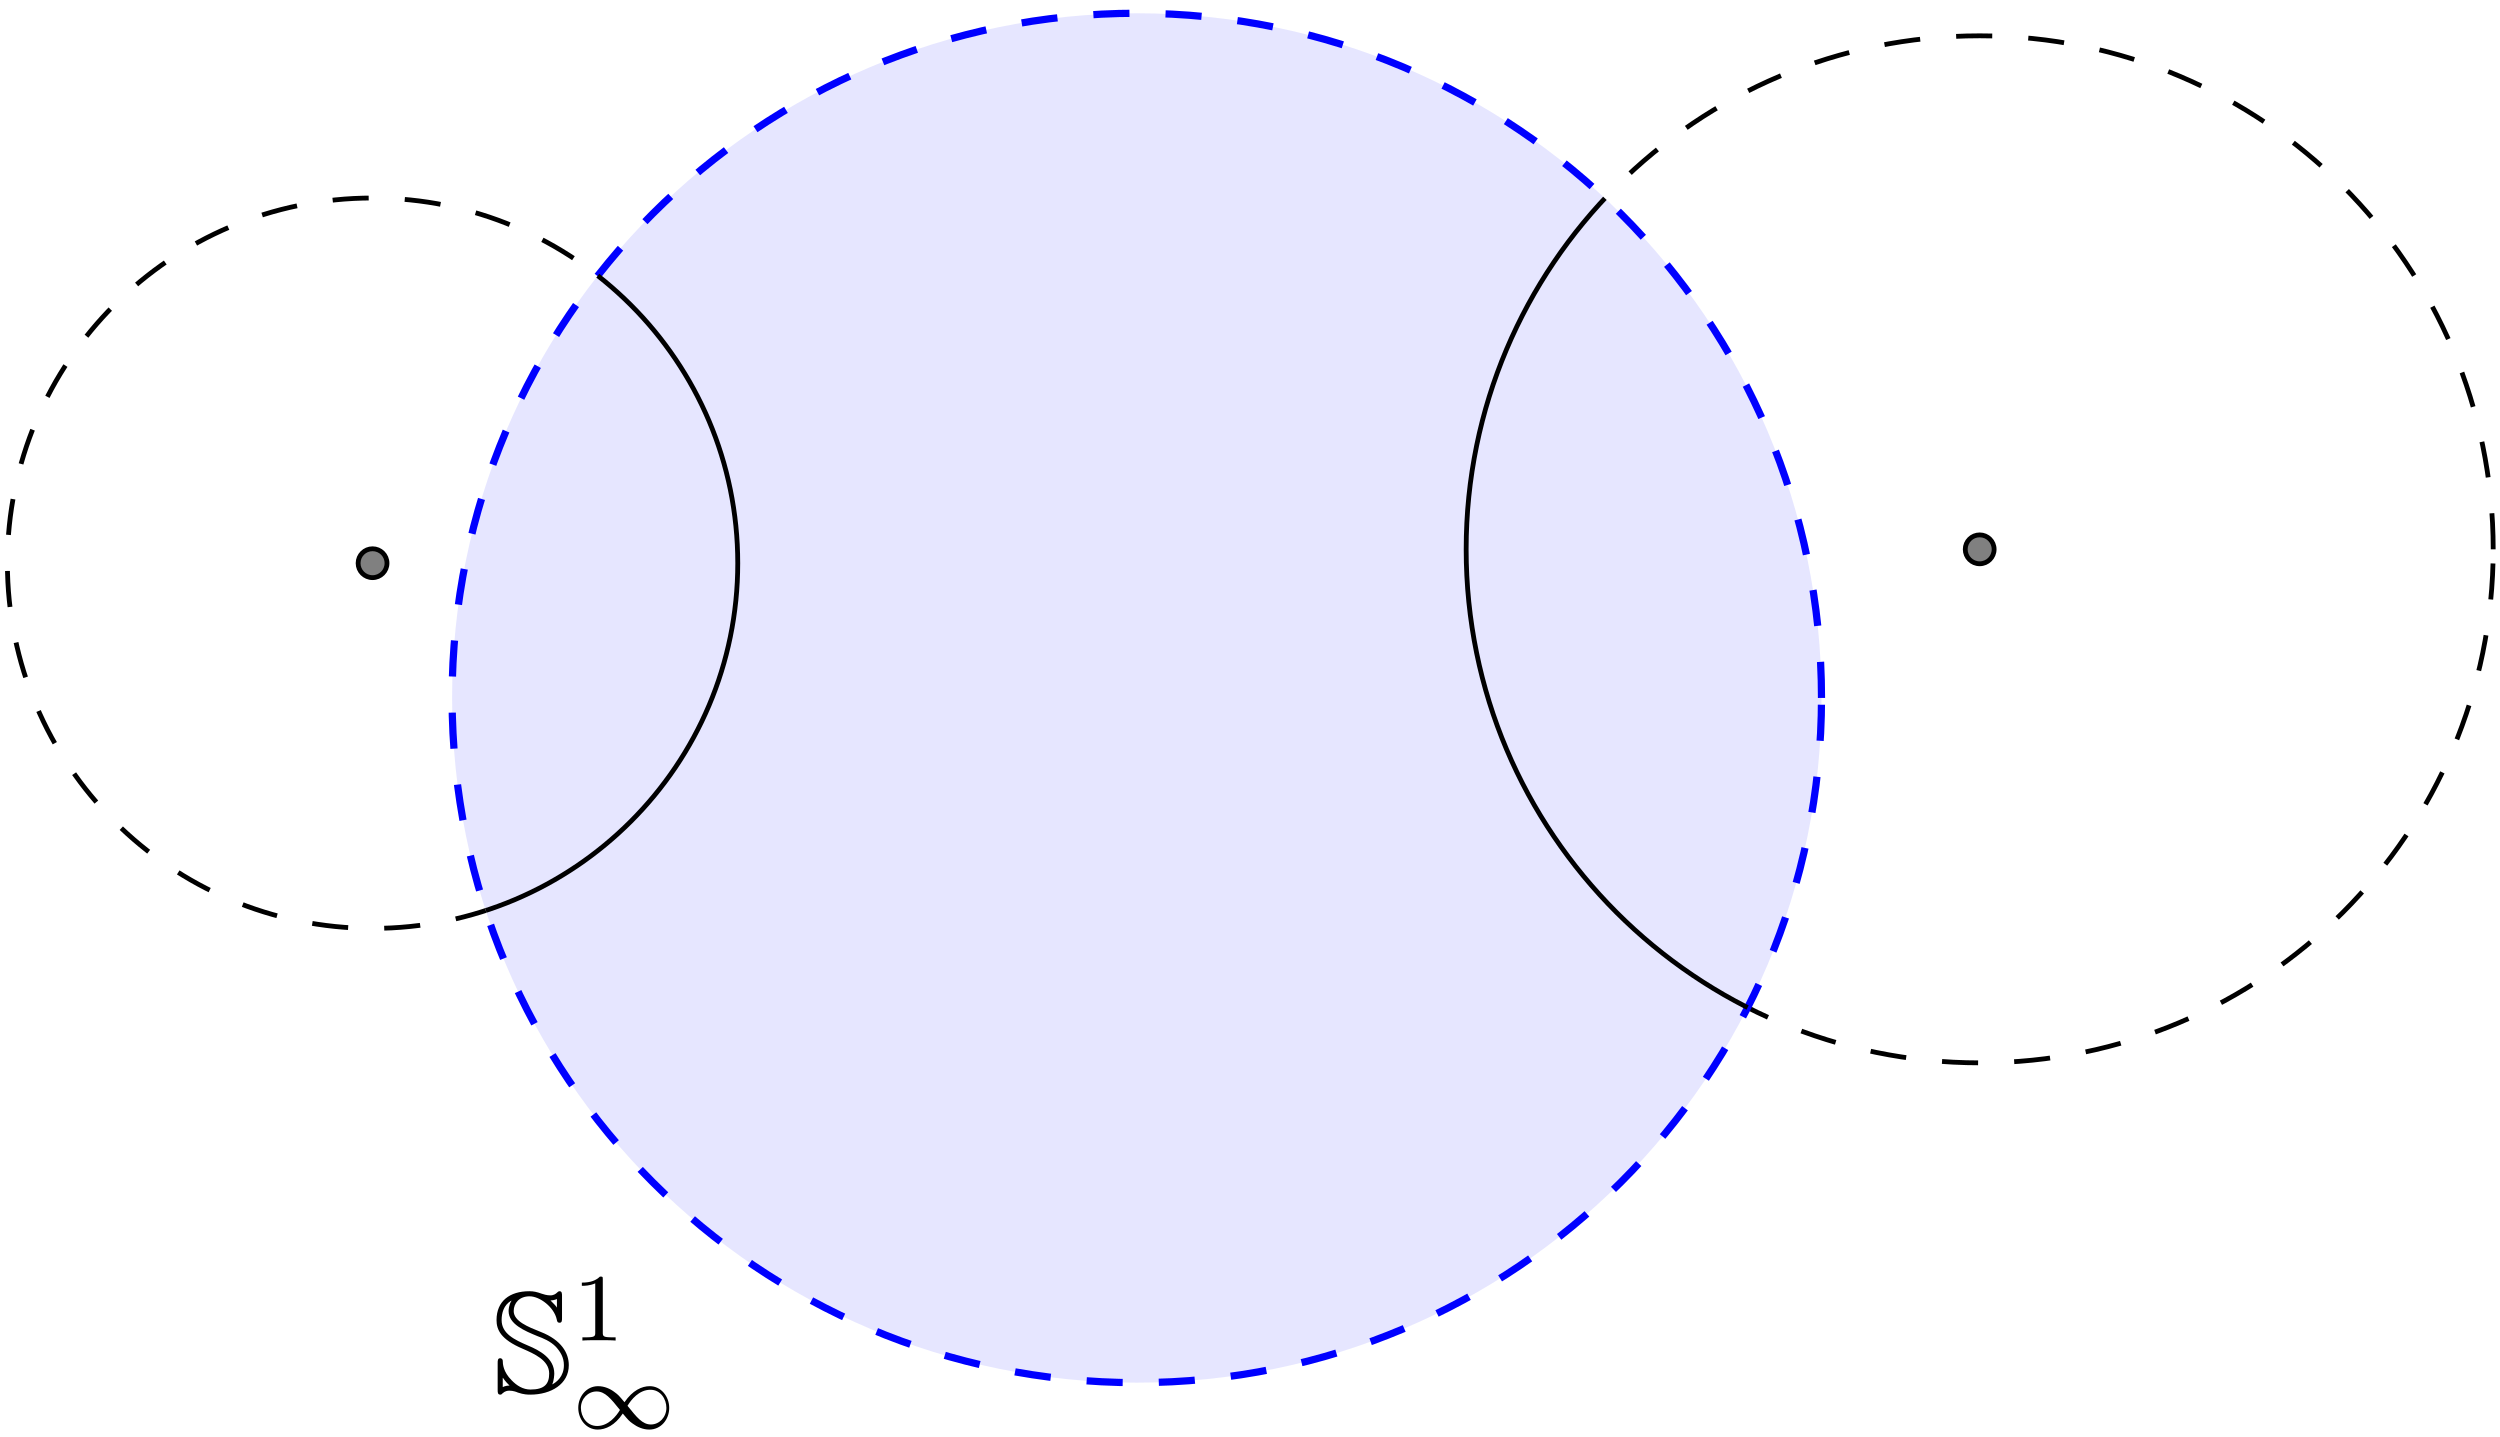 <?xml version="1.0" encoding="UTF-8"?>
<svg xmlns="http://www.w3.org/2000/svg" xmlns:xlink="http://www.w3.org/1999/xlink" width="207pt" height="119pt" viewBox="0 0 207 119" version="1.1">
<defs>
<g>
<symbol overflow="visible" id="glyph0-0">
<path style="stroke:none;" d=""/>
</symbol>
<symbol overflow="visible" id="glyph0-1">
<path style="stroke:none;" d="M 0.859 -1.25 L 0.875 -1.25 C 0.875 -1.25 1.047 -0.969 1.422 -0.609 C 1.25 -0.609 1.047 -0.578 0.859 -0.484 Z M 2.516 -3.656 C 3.438 -3.25 4.703 -2.719 4.703 -1.609 C 4.703 -0.766 4.344 -0.281 3.156 -0.281 C 2.531 -0.281 2.016 -0.609 1.594 -1.047 C 0.891 -1.75 0.859 -2.406 0.859 -2.672 C 0.859 -2.766 0.766 -2.875 0.656 -2.875 C 0.438 -2.875 0.438 -2.672 0.438 -2.469 L 0.438 -0.25 C 0.438 -0.047 0.438 0.141 0.656 0.141 C 0.734 0.141 0.781 0.109 0.844 0.031 C 1.047 -0.156 1.25 -0.188 1.406 -0.188 C 1.719 -0.188 2.016 -0.078 2.109 -0.031 C 2.609 0.141 2.953 0.141 3.141 0.141 C 4.859 0.141 6.328 -0.734 6.328 -2.297 C 6.328 -3.297 5.719 -4.375 4.016 -5.047 C 2.953 -5.469 1.766 -5.938 1.766 -6.781 C 1.766 -7.438 2.234 -8 3.078 -8 C 3.938 -8 5.109 -7.094 5.328 -6.094 C 5.359 -5.922 5.391 -5.812 5.562 -5.812 C 5.766 -5.812 5.766 -6 5.766 -6.203 L 5.766 -8.016 C 5.766 -8.219 5.766 -8.422 5.562 -8.422 C 5.469 -8.422 5.422 -8.359 5.359 -8.312 C 5.266 -8.219 5.094 -8.078 4.797 -8.078 C 4.5 -8.078 4.219 -8.172 4.078 -8.219 C 3.688 -8.359 3.422 -8.422 3.062 -8.422 C 1.438 -8.422 0.344 -7.609 0.344 -6.031 C 0.344 -5.25 0.672 -4.438 2.516 -3.656 Z M 5.344 -7.062 C 5.266 -7.203 5.156 -7.312 4.812 -7.656 C 5.141 -7.672 5.328 -7.766 5.344 -7.781 Z M 4.953 -0.703 C 5.109 -1.047 5.125 -1.531 5.125 -1.609 C 5.125 -2.875 3.891 -3.531 2.953 -3.922 C 1.828 -4.406 0.766 -4.906 0.766 -6.031 C 0.766 -6.594 0.922 -7.266 1.562 -7.641 L 1.578 -7.625 C 1.359 -7.281 1.344 -6.875 1.344 -6.781 C 1.344 -5.688 2.672 -5.141 3.734 -4.703 C 4.188 -4.531 4.797 -4.297 5.266 -3.812 C 5.641 -3.391 5.922 -2.938 5.922 -2.297 C 5.922 -1.359 5.312 -0.891 4.953 -0.703 Z M 4.953 -0.703 "/>
</symbol>
<symbol overflow="visible" id="glyph1-0">
<path style="stroke:none;" d=""/>
</symbol>
<symbol overflow="visible" id="glyph1-1">
<path style="stroke:none;" d="M 2.5 -5.078 C 2.5 -5.297 2.484 -5.297 2.266 -5.297 C 1.938 -4.984 1.516 -4.797 0.766 -4.797 L 0.766 -4.531 C 0.984 -4.531 1.406 -4.531 1.875 -4.734 L 1.875 -0.656 C 1.875 -0.359 1.844 -0.266 1.094 -0.266 L 0.812 -0.266 L 0.812 0 C 1.141 -0.031 1.828 -0.031 2.188 -0.031 C 2.547 -0.031 3.234 -0.031 3.562 0 L 3.562 -0.266 L 3.281 -0.266 C 2.531 -0.266 2.5 -0.359 2.5 -0.656 Z M 2.5 -5.078 "/>
</symbol>
<symbol overflow="visible" id="glyph2-0">
<path style="stroke:none;" d=""/>
</symbol>
<symbol overflow="visible" id="glyph2-1">
<path style="stroke:none;" d="M 4.297 -2.188 C 3.828 -2.75 3.766 -2.812 3.484 -3.016 C 3.125 -3.297 2.641 -3.516 2.109 -3.516 C 1.141 -3.516 0.469 -2.656 0.469 -1.719 C 0.469 -0.781 1.125 0.078 2.078 0.078 C 2.734 0.078 3.5 -0.266 4.156 -1.25 C 4.625 -0.688 4.688 -0.625 4.969 -0.422 C 5.344 -0.141 5.828 0.078 6.344 0.078 C 7.328 0.078 8 -0.766 8 -1.719 C 8 -2.656 7.328 -3.516 6.391 -3.516 C 5.734 -3.516 4.969 -3.172 4.297 -2.188 Z M 4.547 -1.891 C 4.844 -2.391 5.5 -3.219 6.438 -3.219 C 7.297 -3.219 7.766 -2.438 7.766 -1.719 C 7.766 -0.953 7.188 -0.344 6.484 -0.344 C 5.781 -0.344 5.312 -0.938 4.547 -1.891 Z M 3.922 -1.547 C 3.625 -1.047 2.969 -0.219 2.031 -0.219 C 1.172 -0.219 0.688 -1 0.688 -1.719 C 0.688 -2.484 1.281 -3.078 1.984 -3.078 C 2.688 -3.078 3.156 -2.5 3.922 -1.547 Z M 3.922 -1.547 "/>
</symbol>
</g>
<clipPath id="clip1">
  <path d="M 115 1 L 151 1 L 151 94 L 115 94 Z M 115 1 "/>
</clipPath>
<clipPath id="clip2">
  <path d="M 150.82 57.789 C 150.82 26.48 125.438 1.098 94.125 1.098 C 62.816 1.098 37.434 26.48 37.434 57.789 C 37.434 89.102 62.816 114.484 94.125 114.484 C 125.438 114.484 150.82 89.102 150.82 57.789 Z M 150.82 57.789 "/>
</clipPath>
<clipPath id="clip3">
  <path d="M 37 10 L 67 10 L 67 83 L 37 83 Z M 37 10 "/>
</clipPath>
<clipPath id="clip4">
  <path d="M 150.82 57.789 C 150.82 26.48 125.438 1.098 94.125 1.098 C 62.816 1.098 37.434 26.48 37.434 57.789 C 37.434 89.102 62.816 114.484 94.125 114.484 C 125.438 114.484 150.82 89.102 150.82 57.789 Z M 150.82 57.789 "/>
</clipPath>
</defs>
<g id="surface1">
<path style="fill:none;stroke-width:0.399;stroke-linecap:butt;stroke-linejoin:miter;stroke:rgb(0%,0%,0%);stroke-opacity:1;stroke-dasharray:2.989,2.989;stroke-miterlimit:10;" d="M 112.311 12.306 C 112.311 35.79 93.276 54.825 69.792 54.825 C 46.308 54.825 27.272 35.79 27.272 12.306 C 27.272 -11.179 46.308 -30.214 69.792 -30.214 C 93.276 -30.214 112.311 -11.179 112.311 12.306 Z M 112.311 12.306 " transform="matrix(1,0,0,-1,94.126,57.79)"/>
<path style="fill-rule:nonzero;fill:rgb(50%,50%,50%);fill-opacity:1;stroke-width:0.399;stroke-linecap:butt;stroke-linejoin:miter;stroke:rgb(0%,0%,0%);stroke-opacity:1;stroke-miterlimit:10;" d="M 70.987 12.306 C 70.987 12.966 70.452 13.501 69.792 13.501 C 69.132 13.501 68.597 12.966 68.597 12.306 C 68.597 11.645 69.132 11.11 69.792 11.11 C 70.452 11.11 70.987 11.645 70.987 12.306 Z M 70.987 12.306 " transform="matrix(1,0,0,-1,94.126,57.79)"/>
<path style="fill-rule:nonzero;fill:rgb(50%,50%,50%);fill-opacity:1;stroke-width:0.399;stroke-linecap:butt;stroke-linejoin:miter;stroke:rgb(0%,0%,0%);stroke-opacity:1;stroke-miterlimit:10;" d="M -62.083 11.157 C -62.083 11.817 -62.618 12.352 -63.278 12.352 C -63.938 12.352 -64.474 11.817 -64.474 11.157 C -64.474 10.497 -63.938 9.962 -63.278 9.962 C -62.618 9.962 -62.083 10.497 -62.083 11.157 Z M -62.083 11.157 " transform="matrix(1,0,0,-1,94.126,57.79)"/>
<path style="fill:none;stroke-width:0.399;stroke-linecap:butt;stroke-linejoin:miter;stroke:rgb(0%,0%,0%);stroke-opacity:1;stroke-dasharray:2.989,2.989;stroke-miterlimit:10;" d="M -33.04 11.157 C -33.04 27.856 -46.575 41.395 -63.278 41.395 C -79.978 41.395 -93.513 27.856 -93.513 11.157 C -93.513 -5.542 -79.978 -19.081 -63.278 -19.081 C -46.575 -19.081 -33.04 -5.542 -33.04 11.157 Z M -33.04 11.157 " transform="matrix(1,0,0,-1,94.126,57.79)"/>
<path style="fill-rule:nonzero;fill:rgb(89.999%,89.999%,100%);fill-opacity:1;stroke-width:0.598;stroke-linecap:butt;stroke-linejoin:miter;stroke:rgb(0%,0%,100%);stroke-opacity:1;stroke-dasharray:2.989,2.989;stroke-miterlimit:10;" d="M 56.694 0.001 C 56.694 31.31 31.311 56.692 -0.001 56.692 C -31.31 56.692 -56.692 31.31 -56.692 0.001 C -56.692 -31.312 -31.31 -56.694 -0.001 -56.694 C 31.311 -56.694 56.694 -31.312 56.694 0.001 Z M 56.694 0.001 " transform="matrix(1,0,0,-1,94.126,57.79)"/>
<g style="fill:rgb(0%,0%,0%);fill-opacity:1;">
  <use xlink:href="#glyph0-1" x="40.769" y="115.335"/>
</g>
<g style="fill:rgb(0%,0%,0%);fill-opacity:1;">
  <use xlink:href="#glyph1-1" x="47.411" y="110.997"/>
</g>
<g style="fill:rgb(0%,0%,0%);fill-opacity:1;">
  <use xlink:href="#glyph2-1" x="47.411" y="118.291"/>
</g>
<g clip-path="url(#clip1)" clip-rule="nonzero">
<g clip-path="url(#clip2)" clip-rule="nonzero">
<path style="fill:none;stroke-width:0.399;stroke-linecap:butt;stroke-linejoin:miter;stroke:rgb(0%,0%,0%);stroke-opacity:1;stroke-miterlimit:10;" d="M 112.311 12.306 C 112.311 35.79 93.276 54.825 69.792 54.825 C 46.308 54.825 27.272 35.79 27.272 12.306 C 27.272 -11.179 46.308 -30.214 69.792 -30.214 C 93.276 -30.214 112.311 -11.179 112.311 12.306 Z M 112.311 12.306 " transform="matrix(1,0,0,-1,94.126,57.79)"/>
</g>
</g>
<g clip-path="url(#clip3)" clip-rule="nonzero">
<g clip-path="url(#clip4)" clip-rule="nonzero">
<path style="fill:none;stroke-width:0.399;stroke-linecap:butt;stroke-linejoin:miter;stroke:rgb(0%,0%,0%);stroke-opacity:1;stroke-miterlimit:10;" d="M -33.04 11.157 C -33.04 27.856 -46.575 41.395 -63.278 41.395 C -79.978 41.395 -93.513 27.856 -93.513 11.157 C -93.513 -5.542 -79.978 -19.081 -63.278 -19.081 C -46.575 -19.081 -33.04 -5.542 -33.04 11.157 Z M -33.04 11.157 " transform="matrix(1,0,0,-1,94.126,57.79)"/>
</g>
</g>
</g>
</svg>
